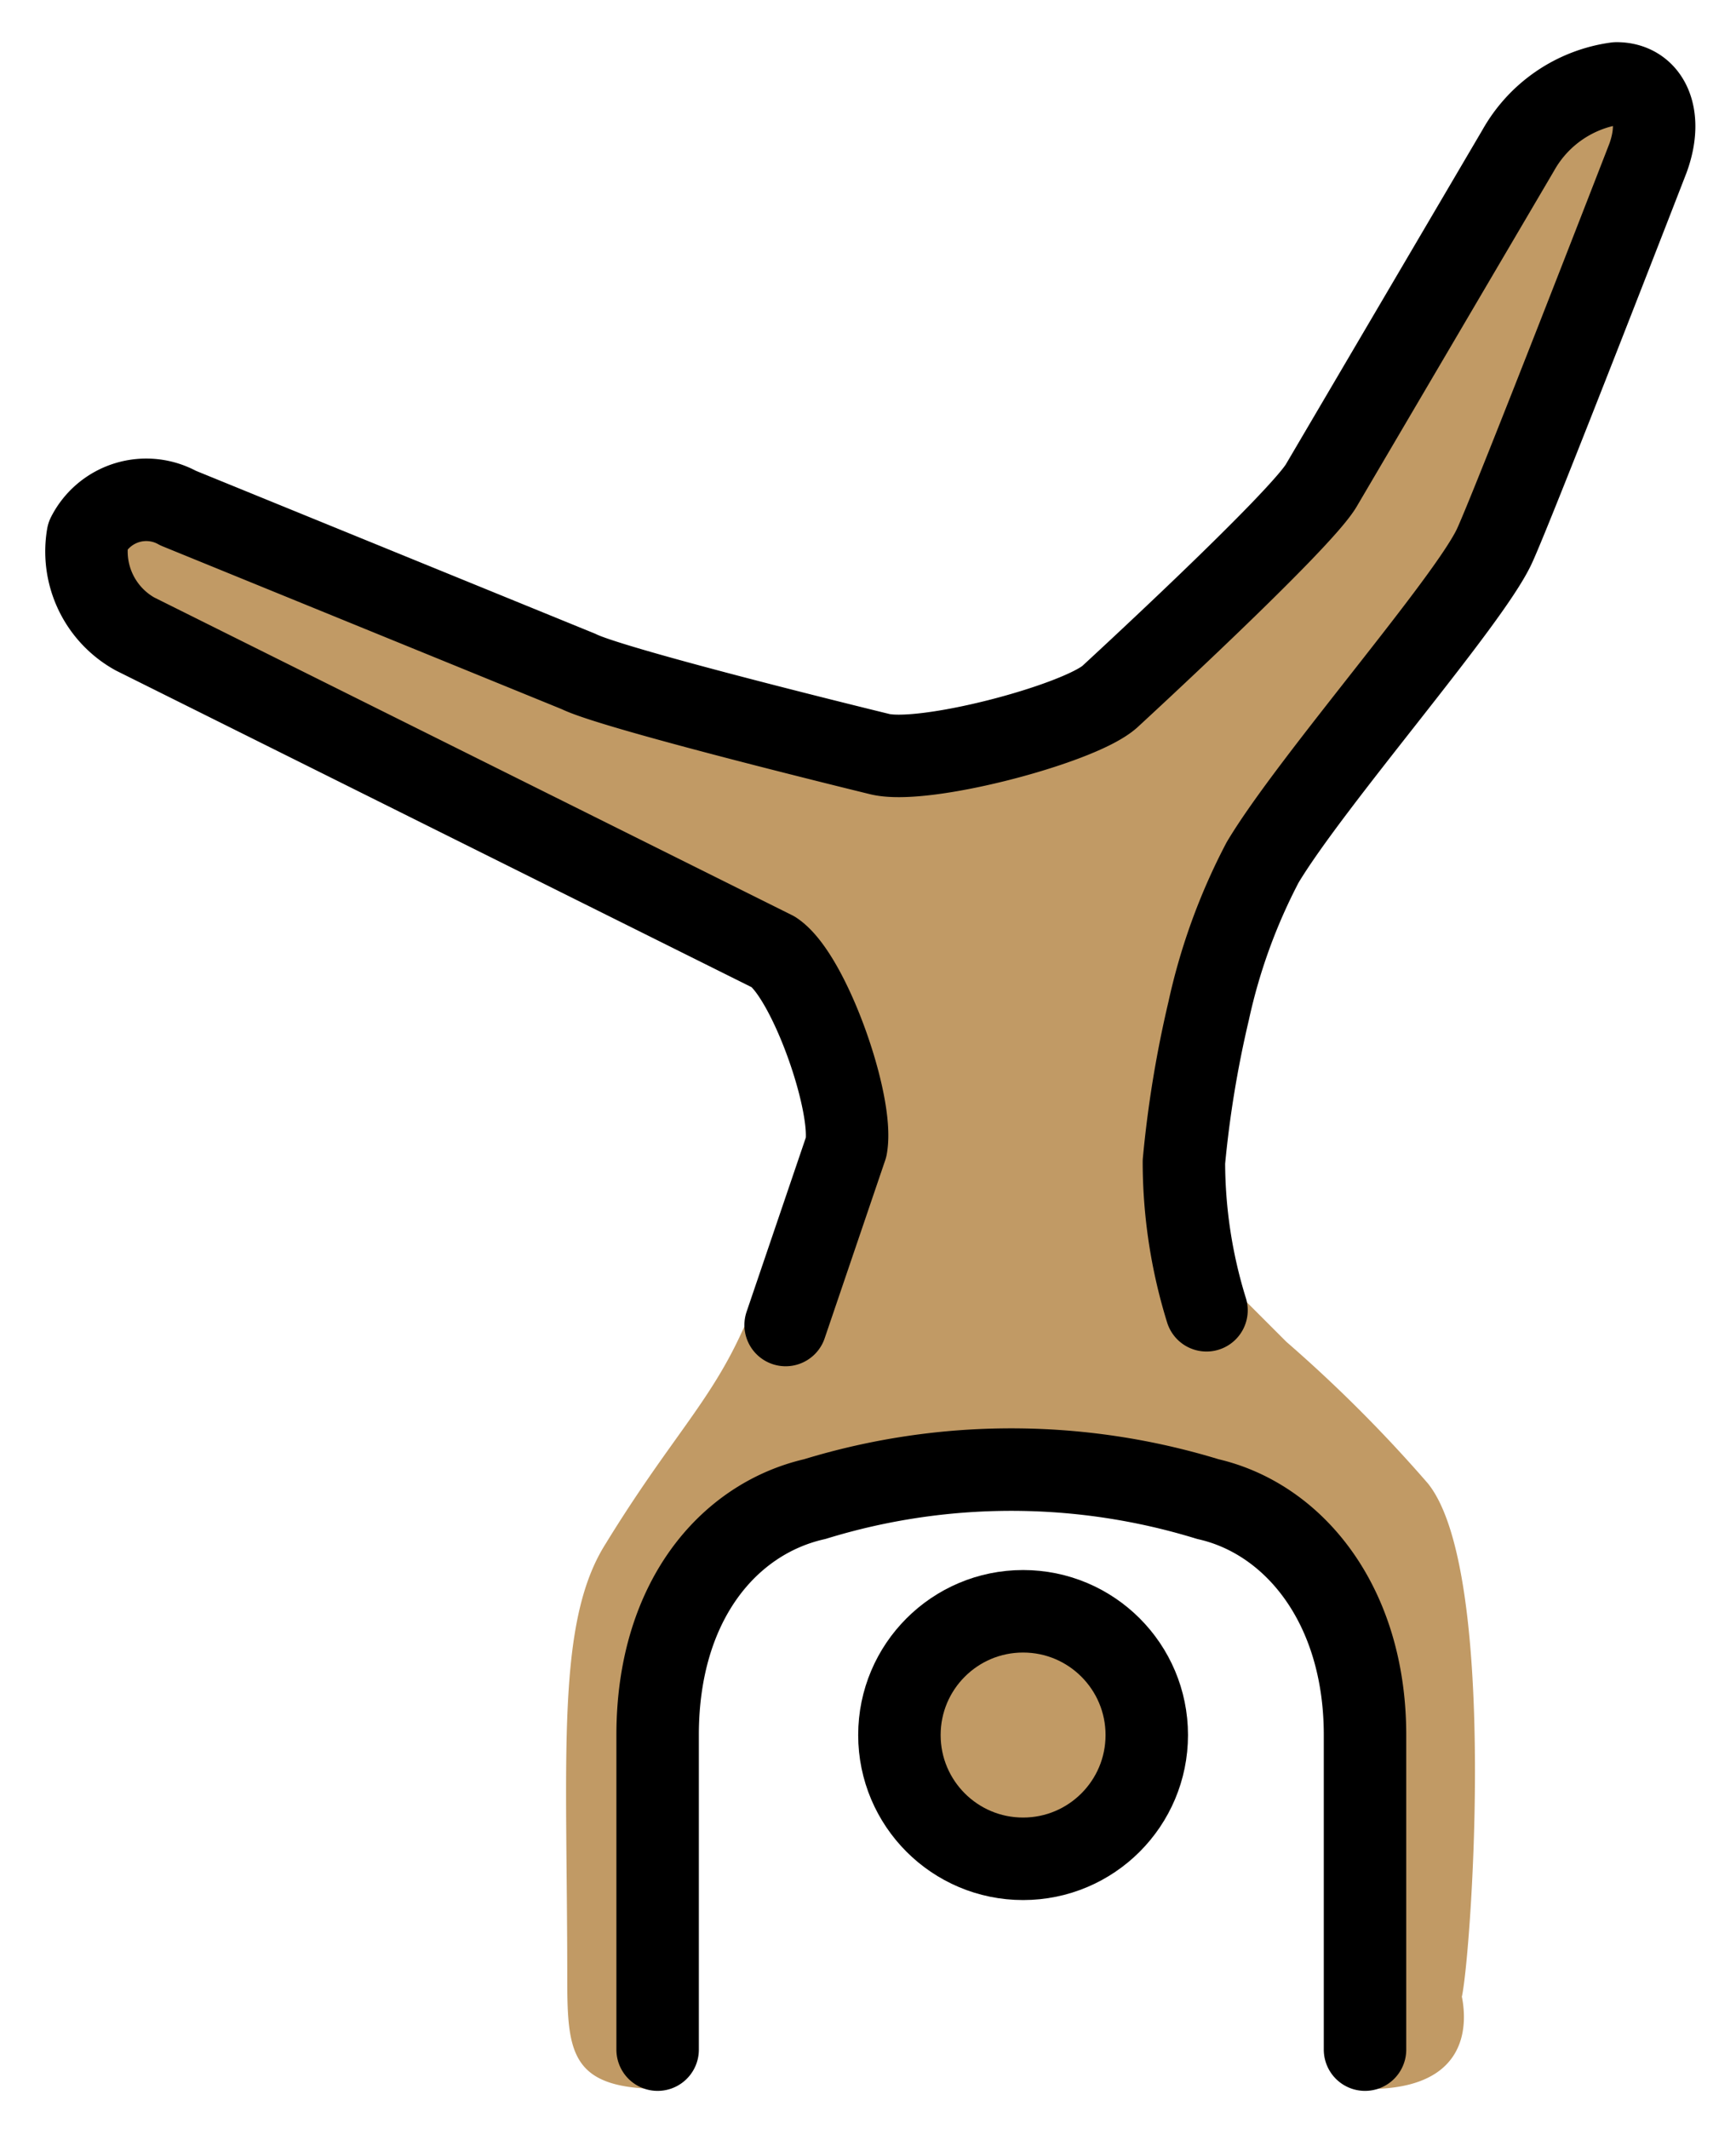 <svg xmlns="http://www.w3.org/2000/svg" role="img" viewBox="7.88 7.51 42.11 51.61"><title>1F938-1F3FD-200D-2642-FE0F.svg</title><g fill="#c19a65"><circle cx="32.697" cy="49.57" r="2.86"/><path d="M22.593 44.899c-1.239 1.907-.953 5.148-.953 10.581 0 1.811.095 2.669 2.288 2.669a41.492 41.492 0 0 1 0-8.77c.477-5.72 3.622-5.338 7.436-6.387s7.626 1.811 8.77 3.337.953 11.821.953 11.821c3.05 0 2.192-2.478 2.192-2.478 0 2.478 1.239-9.723-.763-12.202a34.285 34.285 0 0 0-3.432-3.432l-1.907-1.907.661-8.277s3.683-5.029 5.766-7.589l5.012-12.732h-2.86L39.084 20.972l-5.72 4.766-2.029.27-10.364-2.176-10.486-4.766-.953 2.86 9.533 5.72 7.468 2.889 1.583 4.594s-1.446 2.937-2.253 4.696c-.78 1.7-1.746 2.596-3.272 5.075z"/></g><g fill="none" stroke="#000" stroke-width="2"><circle cx="32.697" cy="49.57" r="3" stroke-miterlimit="10"/><path stroke-linecap="round" stroke-linejoin="round" d="M26.937 39.63l1.469-4.317c.191-1.049-.902-4.151-1.76-4.723l-15.492-7.712a2.286 2.286 0 0 1-1.144-2.383 1.591 1.591 0 0 1 2.193-.667l9.712 3.96c.868.434 7.278 1.996 7.278 1.996 1.049.286 4.84-.713 5.602-1.38 0 0 4.671-4.29 5.148-5.148l4.766-8.103a3.233 3.233 0 0 1 2.383-1.621c.763 0 1.144.763.763 1.811 0 0-3.256 8.39-3.724 9.403-.624 1.35-4.452 5.711-5.623 7.669a14.267 14.267 0 0 0-1.309 3.597 26.698 26.698 0 0 0-.601 3.663 12.172 12.172 0 0 0 .548 3.598M23.832 57.196V49.57c0-3.241 1.716-5.243 3.813-5.72a16.245 16.245 0 0 1 9.533 0c2.097.477 3.813 2.574 3.813 5.72v7.626"/></g></svg>